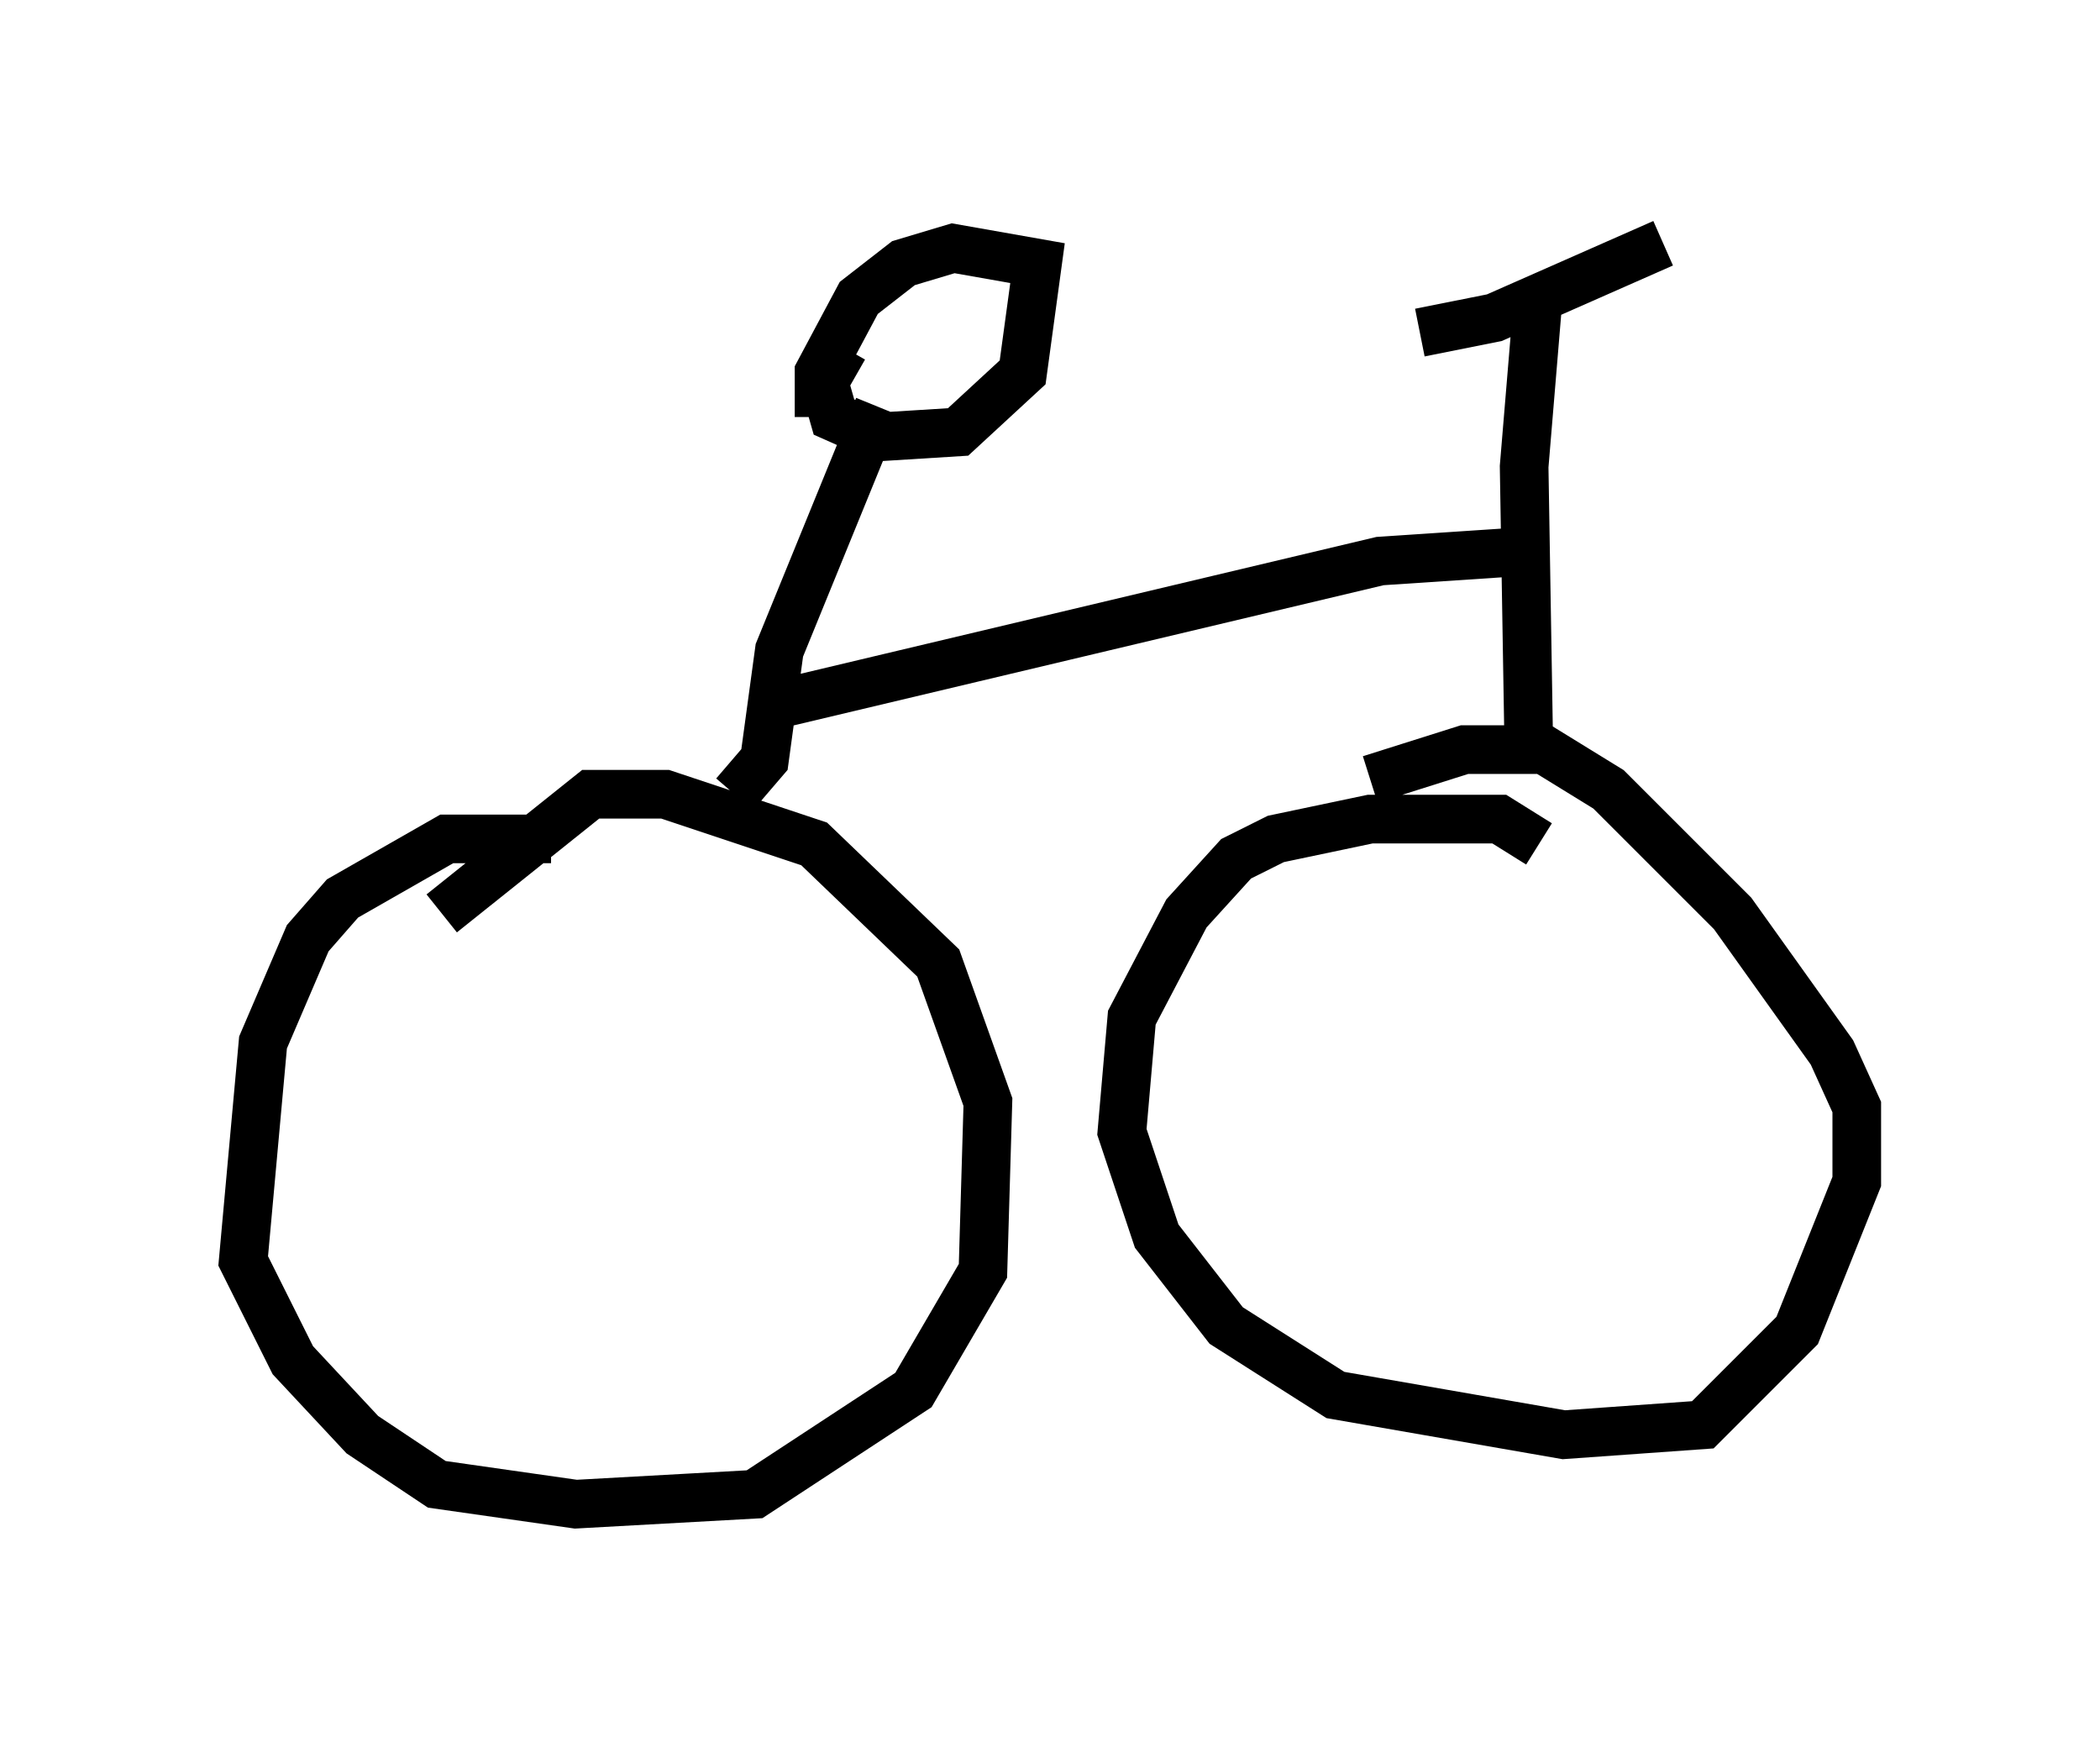 <?xml version="1.0" encoding="utf-8" ?>
<svg baseProfile="full" height="35.929" version="1.1" width="43.177" xmlns="http://www.w3.org/2000/svg" xmlns:ev="http://www.w3.org/2001/xml-events" xmlns:xlink="http://www.w3.org/1999/xlink"><defs /><rect fill="white" height="35.929" width="43.177" x="0" y="0" /><path d="M12.861, 17.863 m-1.531, -0.613 l-2.144, 0.0 -2.144, 1.225 l-0.715, 0.817 -0.919, 2.144 l-0.408, 4.492 1.021, 2.042 l1.429, 1.531 1.531, 1.021 l2.858, 0.408 3.675, -0.204 l3.267, -2.144 1.429, -2.45 l0.102, -3.471 -1.021, -2.858 l-2.552, -2.45 -3.063, -1.021 l-1.531, 0.0 -3.063, 2.45 m22.561, -1.429 l-0.817, -0.51 -2.654, 0.0 l-1.94, 0.408 -0.817, 0.408 l-1.021, 1.123 -1.123, 2.144 l-0.204, 2.348 0.715, 2.144 l1.429, 1.838 2.246, 1.429 l4.696, 0.817 2.858, -0.204 l1.94, -1.94 1.225, -3.063 l0.0, -1.531 -0.51, -1.123 l-2.042, -2.858 -2.552, -2.552 l-1.327, -0.817 -1.633, 0.0 l-1.94, 0.613 m-13.067, 0.306 l0.613, -0.715 0.306, -2.246 l2.042, -5.002 m13.373, 7.35 l-0.102, -6.125 0.306, -3.675 m-2.45, 0.919 l1.531, -0.306 3.471, -1.531 m-16.844, 2.144 l-0.408, 0.715 0.204, 0.715 l0.919, 0.408 1.633, -0.102 l1.327, -1.225 0.306, -2.246 l-1.735, -0.306 -1.021, 0.306 l-0.919, 0.715 -0.817, 1.531 l0.0, 0.919 m-0.919, 5.921 l12.454, -2.96 3.063, -0.204 " fill="none" stroke="black" stroke-width="1" /></svg>